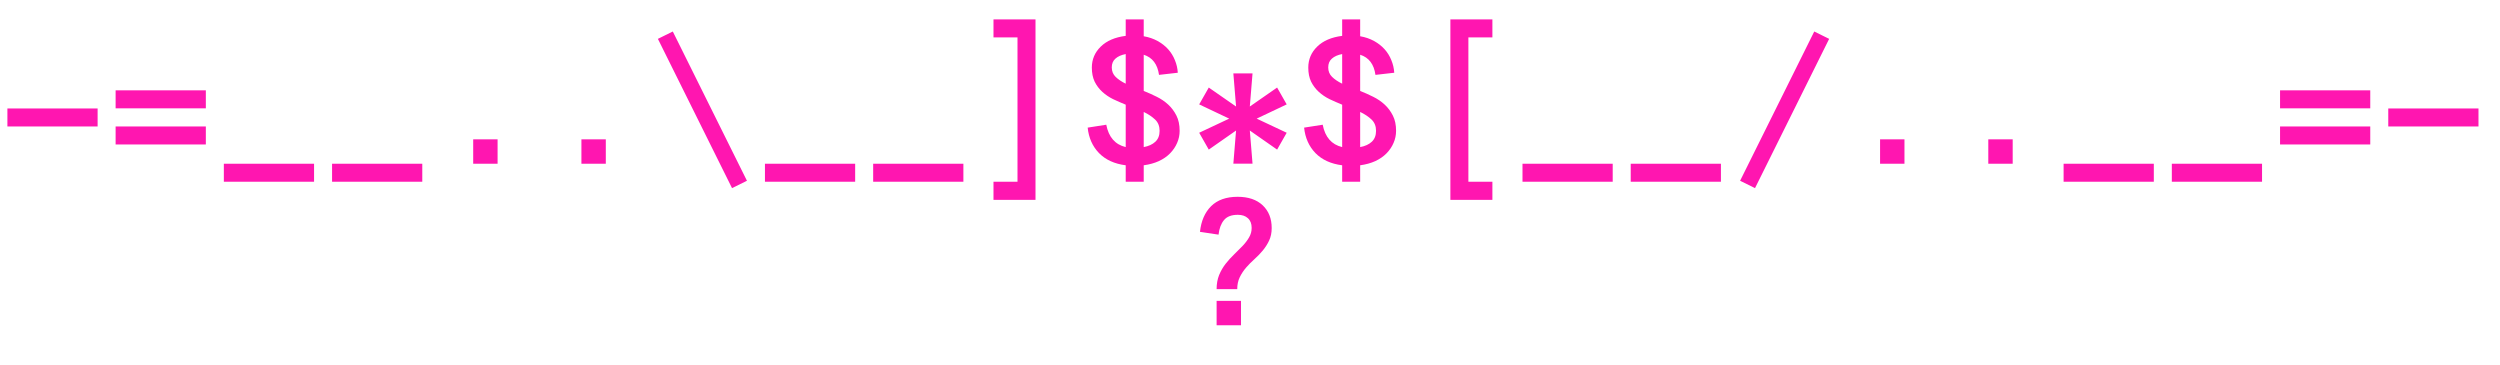 <svg width="356" height="52" viewBox="0 0 356 52" fill="none" xmlns="http://www.w3.org/2000/svg">
<path d="M1.054 18.009V15.445H13.9V18.009H1.054ZM29.311 15.431H16.464V12.867H29.311V15.431ZM29.311 20.572H16.464V18.009H29.311V20.572ZM31.875 25.879V23.315H44.722V25.879H31.875ZM47.286 25.879V23.315H60.133V25.879H47.286ZM70.857 23.315H67.383V19.842H70.857V23.315ZM86.267 23.315H82.794V19.842H86.267V23.315ZM106.365 25.741L104.242 26.789L93.683 5.534L95.806 4.486L106.365 25.741ZM108.929 25.879V23.315H121.775V25.879H108.929ZM124.339 25.879V23.315H137.186V25.879H124.339ZM147.455 28.457H141.473V25.879H144.892V5.327H141.473V2.763H147.455V28.457ZM160.302 23.536C158.703 23.334 157.435 22.755 156.498 21.799C155.57 20.834 155.032 19.626 154.885 18.174L157.532 17.76C157.872 19.525 158.795 20.586 160.302 20.945V14.907C159.696 14.659 159.098 14.397 158.51 14.121C157.931 13.836 157.417 13.487 156.966 13.074C156.516 12.66 156.153 12.178 155.878 11.626C155.611 11.066 155.478 10.4 155.478 9.628C155.478 8.461 155.9 7.464 156.746 6.637C157.591 5.81 158.777 5.3 160.302 5.107V2.763H162.866V5.162C163.601 5.29 164.258 5.515 164.837 5.837C165.425 6.159 165.926 6.549 166.34 7.009C166.753 7.468 167.075 7.987 167.305 8.566C167.544 9.136 167.681 9.733 167.718 10.358L165.044 10.662C164.833 9.145 164.107 8.19 162.866 7.794V12.95C163.491 13.198 164.107 13.473 164.713 13.777C165.329 14.08 165.876 14.452 166.353 14.893C166.831 15.334 167.222 15.858 167.525 16.465C167.828 17.062 167.98 17.783 167.98 18.629C167.98 19.235 167.861 19.81 167.622 20.352C167.392 20.894 167.056 21.39 166.615 21.84C166.183 22.282 165.65 22.649 165.016 22.943C164.392 23.228 163.675 23.426 162.866 23.536V25.879H160.302V23.536ZM165.127 18.629C165.127 17.967 164.915 17.434 164.493 17.03C164.07 16.625 163.528 16.262 162.866 15.941V20.945C163.564 20.816 164.116 20.563 164.52 20.186C164.925 19.81 165.127 19.29 165.127 18.629ZM158.317 9.6C158.317 10.142 158.501 10.593 158.869 10.951C159.236 11.309 159.714 11.631 160.302 11.916V7.698C159.677 7.817 159.19 8.033 158.841 8.346C158.492 8.649 158.317 9.067 158.317 9.6ZM177.974 15.169L181.861 12.467L183.225 14.866L178.952 16.892L183.225 18.904L181.861 21.303L177.974 18.587L178.36 23.302H175.63L176.016 18.587L172.129 21.303L170.764 18.904L175.038 16.892L170.764 14.866L172.129 12.467L176.016 15.169L175.63 10.455H178.36L177.974 15.169ZM191.124 23.536C189.525 23.334 188.257 22.755 187.319 21.799C186.391 20.834 185.854 19.626 185.706 18.174L188.353 17.76C188.693 19.525 189.617 20.586 191.124 20.945V14.907C190.517 14.659 189.92 14.397 189.332 14.121C188.753 13.836 188.238 13.487 187.788 13.074C187.338 12.66 186.975 12.178 186.699 11.626C186.432 11.066 186.299 10.4 186.299 9.628C186.299 8.461 186.722 7.464 187.567 6.637C188.413 5.81 189.598 5.3 191.124 5.107V2.763H193.688V5.162C194.423 5.29 195.08 5.515 195.659 5.837C196.247 6.159 196.748 6.549 197.161 7.009C197.575 7.468 197.896 7.987 198.126 8.566C198.365 9.136 198.503 9.733 198.54 10.358L195.865 10.662C195.654 9.145 194.928 8.19 193.688 7.794V12.95C194.312 13.198 194.928 13.473 195.535 13.777C196.15 14.08 196.697 14.452 197.175 14.893C197.653 15.334 198.043 15.858 198.347 16.465C198.65 17.062 198.801 17.783 198.801 18.629C198.801 19.235 198.682 19.81 198.443 20.352C198.213 20.894 197.878 21.39 197.437 21.84C197.005 22.282 196.472 22.649 195.838 22.943C195.213 23.228 194.496 23.426 193.688 23.536V25.879H191.124V23.536ZM195.948 18.629C195.948 17.967 195.737 17.434 195.314 17.03C194.891 16.625 194.349 16.262 193.688 15.941V20.945C194.386 20.816 194.937 20.563 195.342 20.186C195.746 19.81 195.948 19.29 195.948 18.629ZM189.139 9.6C189.139 10.142 189.323 10.593 189.69 10.951C190.058 11.309 190.536 11.631 191.124 11.916V7.698C190.499 7.817 190.012 8.033 189.663 8.346C189.313 8.649 189.139 9.067 189.139 9.6ZM212.517 28.457H206.534V2.763H212.517V5.327H209.098V25.879H212.517V28.457ZM216.804 25.879V23.315H229.65V25.879H216.804ZM232.214 25.879V23.315H245.061V25.879H232.214ZM258.349 4.486L260.472 5.534L249.913 26.789L247.79 25.741L258.349 4.486ZM271.196 23.315H267.722V19.842H271.196V23.315ZM286.607 23.315H283.133V19.842H286.607V23.315ZM293.857 25.879V23.315H306.704V25.879H293.857ZM309.268 25.879V23.315H322.115V25.879H309.268ZM337.525 15.431H324.679V12.867H337.525V15.431ZM337.525 20.572H324.679V18.009H337.525V20.572ZM340.089 18.009V15.445H352.936V18.009H340.089Z" fill="#FF16B0"/>
<path d="M181.089 32.476C181.089 33.156 180.965 33.753 180.717 34.268C180.478 34.773 180.179 35.242 179.821 35.674C179.462 36.106 179.067 36.515 178.635 36.901C178.203 37.287 177.808 37.687 177.45 38.1C177.091 38.514 176.788 38.973 176.54 39.478C176.301 39.975 176.182 40.54 176.182 41.174H173.246C173.246 40.42 173.365 39.75 173.604 39.161C173.852 38.564 174.165 38.026 174.541 37.549C174.918 37.071 175.318 36.63 175.741 36.225C176.163 35.821 176.563 35.421 176.94 35.026C177.317 34.631 177.624 34.227 177.863 33.813C178.111 33.4 178.236 32.945 178.236 32.449C178.236 31.851 178.056 31.392 177.698 31.07C177.349 30.748 176.871 30.588 176.264 30.588C175.364 30.588 174.707 30.84 174.293 31.346C173.88 31.842 173.622 32.531 173.521 33.413L170.875 33.014C171.04 31.47 171.569 30.252 172.46 29.361C173.361 28.47 174.619 28.024 176.237 28.024C177.762 28.024 178.952 28.428 179.807 29.237C180.662 30.046 181.089 31.125 181.089 32.476ZM176.719 46.315H173.246V42.842H176.719V46.315Z" fill="#FF16B0"/>
</svg>

